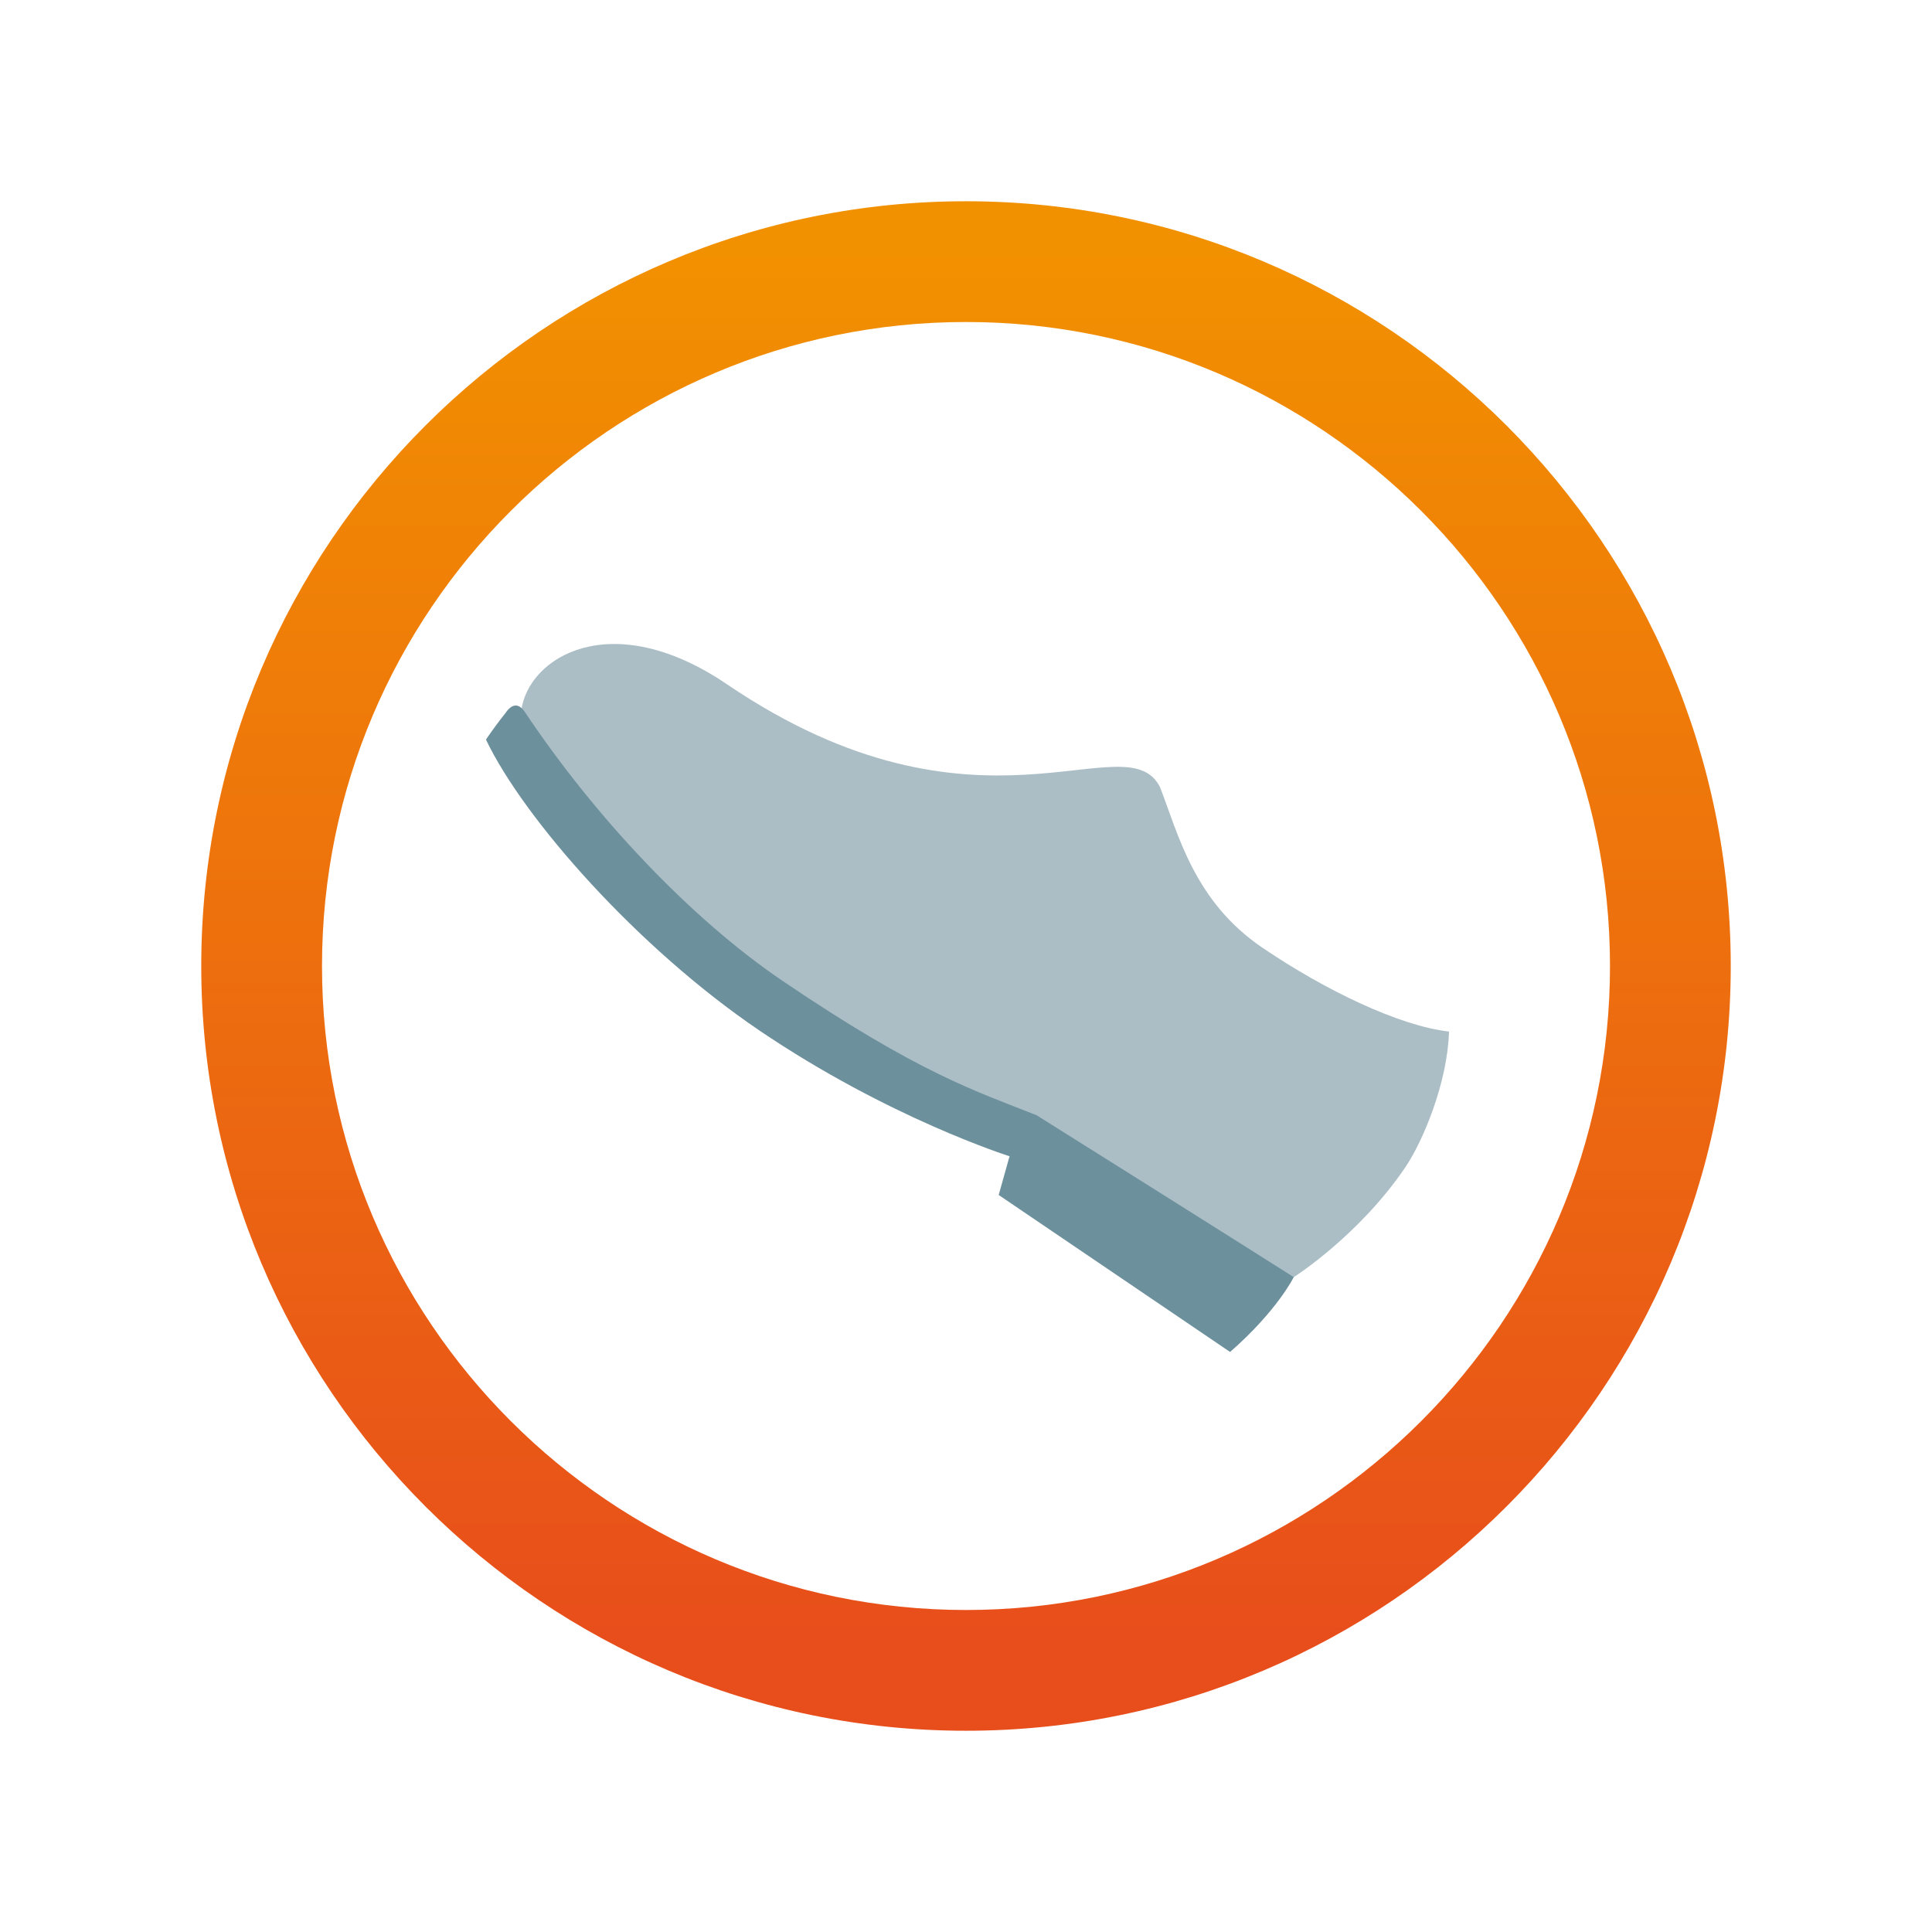 <svg xmlns="http://www.w3.org/2000/svg" viewBox="0 0 48 48"><linearGradient id="3Q~du~f9xbnd_Sis~NhRza" x1="24" x2="24" y1="6.121" y2="40.671" gradientUnits="userSpaceOnUse"><stop offset="0" stop-color="#f29100"/><stop offset="1" stop-color="#e84e1b"/></linearGradient><path fill="url(#3Q~du~f9xbnd_Sis~NhRza)" d="M24,43C13.523,43,5,34.477,5,24S13.523,5,24,5s19,8.523,19,19S34.477,43,24,43z M24,8	C15.178,8,8,15.178,8,24s7.178,16,16,16s16-7.178,16-16S32.822,8,24,8z"/><path fill="#abbec6" d="M18.062,17.001c6.26,4.247,9.917,0.891,10.759,2.556c0.451,1.164,0.845,2.837,2.544,3.989	c1.568,1.064,3.402,1.942,4.635,2.083c-0.035,1.262-0.645,2.723-1.088,3.376c-1.152,1.699-2.768,2.725-2.768,2.725	s-0.996,0.492-2.014,0.097L26.197,28.8l-0.694-0.934c0,0-2.919-1.01-6.137-3.195c-3.017-2.047-5.469-5.031-6.416-7.01	C13.118,16.323,15.187,15.051,18.062,17.001z"/><path fill="#6d909d" d="M19.436,24.365c3.386,2.297,4.807,2.744,6.319,3.343c4.805,3.016,6.388,4.022,6.388,4.022	s-0.413,0.839-1.582,1.859l-5.749-3.9l0.27-0.962c0,0-3.002-0.946-6.221-3.129c-3.017-2.047-5.841-5.245-6.788-7.223	c0.153-0.225,0.312-0.443,0.478-0.649c0.239-0.362,0.423-0.135,0.49-0.035C14.794,20.314,17.168,22.826,19.436,24.365z"/></svg>